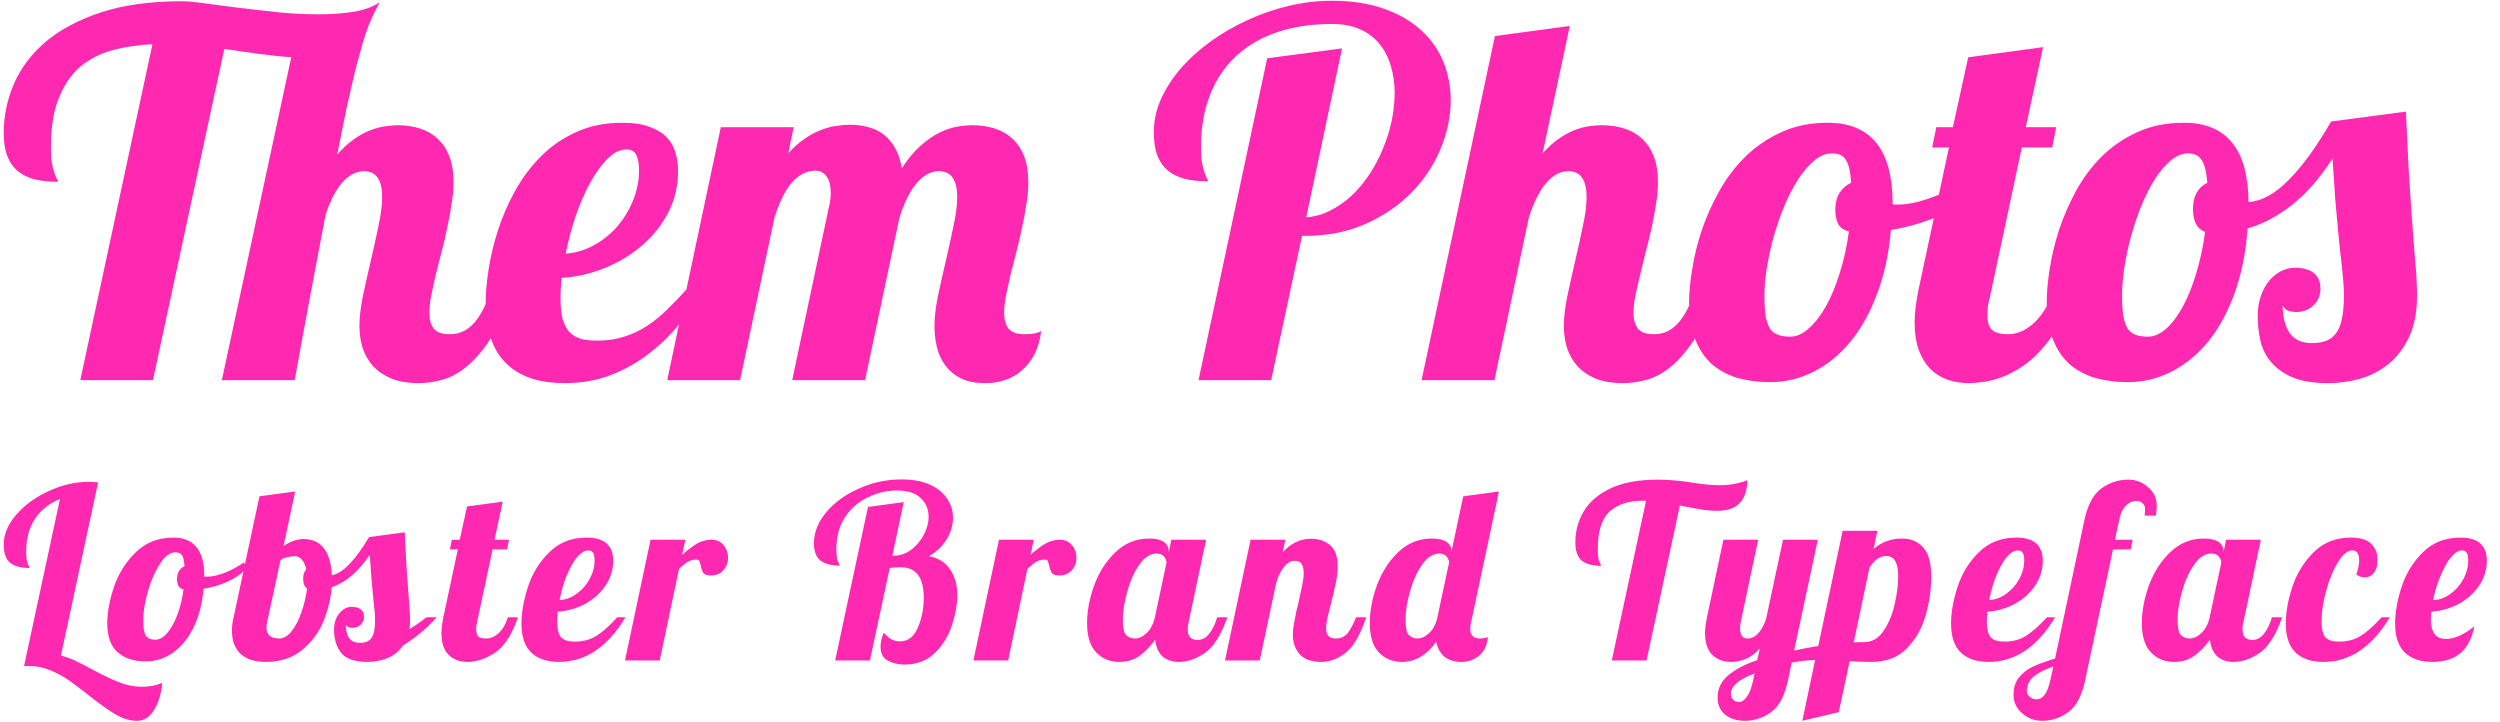 <svg width="187" height="54" viewBox="0 0 187 54" fill="none" xmlns="http://www.w3.org/2000/svg">
<path d="M10.264 53.916C9.722 53.916 9.187 53.76 8.657 53.447C8.139 53.146 7.477 52.676 6.671 52.038C6.069 51.557 5.551 51.166 5.118 50.865C4.697 50.576 4.233 50.329 3.728 50.125C3.234 49.92 2.729 49.818 2.211 49.818C2.03 49.818 1.892 49.824 1.796 49.836L4.486 37.323C3.68 37.648 3.054 38.147 2.608 38.822C2.175 39.484 1.958 40.296 1.958 41.259C1.958 41.705 2 42.017 2.085 42.198C2.169 42.367 2.211 42.463 2.211 42.487C1.561 42.487 1.074 42.355 0.749 42.09C0.436 41.813 0.279 41.361 0.279 40.736C0.279 39.965 0.592 39.219 1.218 38.496C1.856 37.762 2.668 37.172 3.656 36.727C4.643 36.27 5.63 36.041 6.617 36.041C6.785 36.041 7.026 36.053 7.339 36.077L4.558 49.041C4.895 49.126 5.238 49.246 5.588 49.402C5.949 49.571 6.382 49.794 6.888 50.07C7.67 50.492 8.338 50.811 8.892 51.027C9.445 51.256 10.023 51.37 10.625 51.37C11.167 51.37 11.672 51.274 12.142 51.082C12.046 51.96 11.829 52.653 11.492 53.158C11.167 53.664 10.758 53.916 10.264 53.916ZM10.912 49.475C10.021 49.475 9.317 49.246 8.8 48.788C8.282 48.331 8.023 47.609 8.023 46.622C8.023 45.803 8.192 44.894 8.529 43.895C8.866 42.896 9.408 42.035 10.154 41.313C10.9 40.579 11.839 40.212 12.971 40.212C14.511 40.212 15.282 41.175 15.282 43.101V43.119C15.318 43.131 15.384 43.137 15.48 43.137C15.878 43.137 16.335 43.035 16.853 42.83C17.37 42.613 17.84 42.355 18.261 42.054L18.424 42.541C18.075 42.914 17.617 43.233 17.051 43.498C16.498 43.751 15.89 43.931 15.228 44.04C15.131 45.135 14.885 46.092 14.487 46.911C14.09 47.729 13.579 48.361 12.953 48.806C12.327 49.252 11.646 49.475 10.912 49.475ZM11.634 47.849C11.923 47.849 12.212 47.687 12.501 47.362C12.79 47.025 13.043 46.574 13.259 46.008C13.476 45.43 13.633 44.792 13.729 44.094C13.404 44.022 13.242 43.769 13.242 43.336C13.242 42.842 13.428 42.517 13.801 42.361C13.777 41.963 13.717 41.692 13.621 41.548C13.524 41.392 13.356 41.313 13.115 41.313C12.718 41.313 12.333 41.602 11.96 42.18C11.586 42.758 11.285 43.45 11.057 44.256C10.828 45.063 10.714 45.773 10.714 46.387C10.714 46.965 10.78 47.356 10.912 47.561C11.045 47.753 11.285 47.849 11.634 47.849ZM19.876 49.511C19.058 49.511 18.432 49.312 17.999 48.915C17.565 48.506 17.349 47.934 17.349 47.2C17.349 46.838 17.391 46.495 17.475 46.17L19.407 37.124L22.079 36.763L21.213 40.826C21.55 40.621 21.826 40.489 22.043 40.428C22.26 40.356 22.477 40.32 22.693 40.32C24.017 40.32 24.727 41.223 24.824 43.029C25.642 42.872 26.569 41.921 27.604 40.176L30.277 39.815C30.337 41.355 30.439 43.023 30.584 44.816C30.644 45.538 30.674 46.062 30.674 46.387C30.674 46.628 30.656 46.85 30.62 47.055C30.981 46.85 31.408 46.556 31.902 46.17H32.66C31.998 46.941 31.162 47.645 30.15 48.283C29.849 48.716 29.464 49.029 28.995 49.222C28.537 49.414 28.038 49.511 27.496 49.511C26.533 49.511 25.871 49.282 25.51 48.825C25.161 48.367 24.986 47.795 24.986 47.109C24.986 46.604 25.119 46.194 25.384 45.881C25.648 45.556 25.949 45.394 26.286 45.394C26.912 45.394 27.225 45.647 27.225 46.152C27.225 46.369 27.141 46.562 26.973 46.73C26.804 46.887 26.599 46.965 26.359 46.965C26.106 46.965 25.943 46.887 25.871 46.73C25.871 47.163 25.955 47.501 26.124 47.741C26.304 47.97 26.569 48.084 26.918 48.084C27.328 48.084 27.616 47.964 27.785 47.723C27.966 47.47 28.056 47.031 28.056 46.405C28.056 46.044 28.02 45.587 27.948 45.033C27.827 43.877 27.731 42.698 27.659 41.494C26.828 42.746 25.877 43.558 24.806 43.931C24.746 44.774 24.541 45.623 24.192 46.477C23.843 47.32 23.307 48.036 22.585 48.626C21.875 49.216 20.972 49.511 19.876 49.511ZM20.888 47.759C21.213 47.759 21.52 47.579 21.808 47.218C22.109 46.844 22.356 46.369 22.549 45.791C22.753 45.213 22.892 44.623 22.964 44.022C22.771 43.877 22.675 43.636 22.675 43.299C22.675 42.998 22.753 42.752 22.91 42.559C22.838 42.27 22.729 42.041 22.585 41.873C22.44 41.692 22.26 41.602 22.043 41.602C21.863 41.602 21.658 41.632 21.429 41.692C21.213 41.741 21.062 41.819 20.978 41.927L19.985 46.513C19.949 46.658 19.931 46.796 19.931 46.929C19.931 47.482 20.25 47.759 20.888 47.759ZM34.95 49.511C34.372 49.511 33.903 49.33 33.541 48.969C33.193 48.608 33.018 48.066 33.018 47.344C33.018 47.043 33.066 46.652 33.162 46.17L34.246 41.097H33.65L33.794 40.374H34.39L34.932 37.883L37.604 37.522L36.99 40.374H38.074L37.929 41.097H36.846L35.69 46.513C35.642 46.694 35.618 46.887 35.618 47.091C35.618 47.332 35.672 47.507 35.781 47.615C35.901 47.711 36.093 47.759 36.358 47.759C36.707 47.759 37.032 47.615 37.333 47.326C37.634 47.025 37.851 46.64 37.983 46.17H38.742C38.296 47.47 37.724 48.355 37.026 48.825C36.328 49.282 35.636 49.511 34.95 49.511ZM41.822 49.511C40.931 49.511 40.239 49.282 39.746 48.825C39.252 48.355 39.005 47.627 39.005 46.64C39.005 45.809 39.168 44.894 39.493 43.895C39.818 42.896 40.347 42.035 41.082 41.313C41.816 40.579 42.749 40.212 43.88 40.212C45.205 40.212 45.867 40.79 45.867 41.945C45.867 42.619 45.674 43.239 45.289 43.805C44.904 44.371 44.392 44.828 43.754 45.177C43.116 45.514 42.436 45.707 41.714 45.755C41.69 46.116 41.678 46.357 41.678 46.477C41.678 47.067 41.78 47.47 41.984 47.687C42.189 47.892 42.52 47.994 42.978 47.994C43.628 47.994 44.181 47.843 44.639 47.543C45.108 47.242 45.62 46.784 46.173 46.17H46.787C45.451 48.397 43.796 49.511 41.822 49.511ZM41.858 44.888C42.303 44.864 42.725 44.708 43.122 44.419C43.531 44.13 43.856 43.763 44.097 43.318C44.35 42.872 44.476 42.403 44.476 41.909C44.476 41.416 44.326 41.169 44.025 41.169C43.592 41.169 43.164 41.548 42.743 42.306C42.334 43.065 42.039 43.925 41.858 44.888ZM48.662 40.374H51.262L51.027 41.494C51.436 41.133 51.803 40.856 52.128 40.663C52.465 40.471 52.827 40.374 53.212 40.374C53.597 40.374 53.898 40.507 54.115 40.772C54.343 41.036 54.458 41.355 54.458 41.729C54.458 42.078 54.343 42.385 54.115 42.649C53.886 42.914 53.567 43.047 53.158 43.047C52.893 43.047 52.712 42.986 52.616 42.866C52.532 42.734 52.465 42.547 52.417 42.306C52.381 42.15 52.345 42.035 52.309 41.963C52.273 41.891 52.207 41.855 52.11 41.855C51.858 41.855 51.641 41.909 51.46 42.017C51.292 42.114 51.069 42.288 50.792 42.541L49.348 49.402H46.748L48.662 40.374ZM67.652 49.709C67.171 49.709 66.75 49.607 66.388 49.402C66.039 49.21 65.865 48.867 65.865 48.373C65.865 48.06 65.943 47.711 66.1 47.326C66.316 47.567 66.515 47.735 66.695 47.831C66.888 47.928 67.093 47.976 67.309 47.976C67.911 47.976 68.356 47.639 68.645 46.965C68.946 46.291 69.097 45.544 69.097 44.726C69.097 43.197 68.525 42.433 67.382 42.433C67.056 42.433 66.78 42.451 66.551 42.487L65.07 49.402H62.47L64.926 37.919L67.598 37.558L66.75 41.566H66.858C67.315 41.566 67.743 41.422 68.14 41.133C68.537 40.832 68.856 40.459 69.097 40.013C69.338 39.556 69.458 39.098 69.458 38.641C69.458 38.087 69.259 37.624 68.862 37.251C68.477 36.877 67.881 36.691 67.075 36.691C66.34 36.691 65.624 36.859 64.926 37.197C64.228 37.522 63.656 38.015 63.211 38.677C62.777 39.339 62.561 40.14 62.561 41.078C62.561 41.524 62.603 41.837 62.687 42.017C62.771 42.186 62.813 42.282 62.813 42.306C62.175 42.306 61.694 42.18 61.369 41.927C61.044 41.662 60.881 41.235 60.881 40.645C60.881 39.827 61.188 39.05 61.802 38.316C62.416 37.582 63.229 36.992 64.24 36.547C65.251 36.089 66.316 35.86 67.436 35.86C68.278 35.86 68.989 35.993 69.566 36.258C70.144 36.522 70.571 36.871 70.848 37.305C71.137 37.738 71.282 38.214 71.282 38.731C71.282 39.285 71.125 39.821 70.812 40.338C70.499 40.856 70.054 41.277 69.476 41.602C70.198 41.735 70.734 42.072 71.083 42.613C71.432 43.143 71.607 43.775 71.607 44.509C71.607 45.195 71.474 45.942 71.209 46.748C70.957 47.555 70.529 48.253 69.927 48.843C69.338 49.42 68.579 49.709 67.652 49.709ZM74.724 40.374H77.324L77.089 41.494C77.498 41.133 77.865 40.856 78.19 40.663C78.528 40.471 78.889 40.374 79.274 40.374C79.659 40.374 79.96 40.507 80.177 40.772C80.405 41.036 80.52 41.355 80.52 41.729C80.52 42.078 80.405 42.385 80.177 42.649C79.948 42.914 79.629 43.047 79.22 43.047C78.955 43.047 78.774 42.986 78.678 42.866C78.594 42.734 78.528 42.547 78.479 42.306C78.443 42.15 78.407 42.035 78.371 41.963C78.335 41.891 78.269 41.855 78.172 41.855C77.92 41.855 77.703 41.909 77.522 42.017C77.354 42.114 77.131 42.288 76.854 42.541L75.41 49.402H72.81L74.724 40.374ZM83.715 49.511C83.029 49.511 82.457 49.276 82 48.806C81.542 48.337 81.314 47.603 81.314 46.604C81.314 45.713 81.488 44.78 81.837 43.805C82.198 42.818 82.728 41.987 83.426 41.313C84.136 40.627 84.979 40.284 85.954 40.284C86.448 40.284 86.815 40.368 87.055 40.537C87.296 40.705 87.416 40.928 87.416 41.205V41.331L87.615 40.374H90.215L88.915 46.513C88.867 46.694 88.843 46.887 88.843 47.091C88.843 47.609 89.09 47.868 89.583 47.868C89.92 47.868 90.209 47.711 90.45 47.398C90.703 47.085 90.901 46.676 91.046 46.17H91.804C91.359 47.47 90.805 48.355 90.143 48.825C89.493 49.282 88.837 49.511 88.175 49.511C87.669 49.511 87.26 49.372 86.947 49.095C86.646 48.806 86.466 48.391 86.405 47.849C86.056 48.343 85.665 48.746 85.232 49.059C84.81 49.36 84.305 49.511 83.715 49.511ZM84.889 47.759C85.19 47.759 85.484 47.621 85.773 47.344C86.074 47.055 86.279 46.664 86.387 46.17L87.254 42.09C87.254 41.933 87.194 41.783 87.073 41.638C86.953 41.482 86.766 41.404 86.514 41.404C86.032 41.404 85.599 41.686 85.214 42.252C84.828 42.806 84.528 43.48 84.311 44.275C84.094 45.057 83.986 45.749 83.986 46.351C83.986 46.953 84.07 47.338 84.239 47.507C84.419 47.675 84.636 47.759 84.889 47.759ZM98.835 49.511C98.1 49.511 97.558 49.318 97.209 48.933C96.872 48.536 96.704 48.048 96.704 47.47C96.704 47.218 96.734 46.935 96.794 46.622C96.854 46.297 96.915 45.984 96.975 45.683C97.047 45.382 97.095 45.189 97.119 45.105C97.216 44.684 97.306 44.268 97.39 43.859C97.474 43.45 97.516 43.119 97.516 42.866C97.516 42.252 97.3 41.945 96.866 41.945C96.553 41.945 96.277 42.102 96.036 42.415C95.795 42.716 95.603 43.113 95.458 43.606L94.23 49.402H91.63L93.544 40.374H96.144L95.945 41.313C96.547 40.639 97.252 40.302 98.058 40.302C98.672 40.302 99.159 40.471 99.521 40.808C99.882 41.145 100.062 41.656 100.062 42.343C100.062 42.691 100.02 43.083 99.936 43.516C99.852 43.937 99.731 44.455 99.575 45.069C99.478 45.442 99.388 45.809 99.304 46.17C99.232 46.519 99.196 46.796 99.196 47.001C99.196 47.242 99.25 47.428 99.358 47.561C99.466 47.693 99.653 47.759 99.918 47.759C100.279 47.759 100.568 47.633 100.785 47.38C101.001 47.115 101.218 46.712 101.435 46.17H102.193C101.748 47.494 101.23 48.385 100.64 48.843C100.062 49.288 99.46 49.511 98.835 49.511ZM104.863 49.511C104.177 49.511 103.605 49.276 103.148 48.806C102.69 48.337 102.462 47.603 102.462 46.604C102.462 45.713 102.636 44.78 102.985 43.805C103.346 42.818 103.876 41.987 104.574 41.313C105.284 40.627 106.127 40.284 107.102 40.284C107.596 40.284 107.963 40.368 108.203 40.537C108.444 40.705 108.565 40.928 108.565 41.205V41.277L109.449 37.124L112.122 36.763L110.045 46.513C109.997 46.694 109.973 46.868 109.973 47.037C109.973 47.519 110.22 47.759 110.713 47.759C110.93 47.759 111.123 47.723 111.291 47.651C111.243 48.253 111.026 48.716 110.641 49.041C110.268 49.354 109.822 49.511 109.305 49.511C108.823 49.511 108.414 49.39 108.077 49.15C107.752 48.897 107.535 48.518 107.427 48.012C106.705 49.011 105.85 49.511 104.863 49.511ZM106.037 47.759C106.302 47.759 106.566 47.645 106.831 47.416C107.108 47.188 107.313 46.868 107.445 46.459L107.517 46.17L108.402 42.035C108.294 41.614 108.047 41.404 107.662 41.404C107.18 41.404 106.747 41.686 106.362 42.252C105.977 42.806 105.676 43.48 105.459 44.275C105.242 45.057 105.134 45.749 105.134 46.351C105.134 46.953 105.218 47.338 105.387 47.507C105.567 47.675 105.784 47.759 106.037 47.759ZM123.126 37.449H122.909C121.838 37.449 121.002 37.72 120.4 38.262C119.81 38.791 119.515 39.736 119.515 41.097C119.515 41.542 119.557 41.855 119.641 42.035C119.726 42.204 119.768 42.3 119.768 42.324C119.118 42.324 118.63 42.192 118.305 41.927C117.992 41.65 117.836 41.199 117.836 40.573C117.836 39.718 118.046 38.942 118.468 38.244C118.889 37.533 119.557 36.962 120.472 36.528C121.399 36.095 122.572 35.878 123.993 35.878C124.787 35.878 125.642 35.951 126.557 36.095C127.327 36.227 128.013 36.294 128.615 36.294C129.386 36.294 130.084 36.167 130.71 35.914C130.686 36.697 130.487 37.275 130.114 37.648C129.741 38.021 129.187 38.208 128.453 38.208C128.067 38.208 127.682 38.178 127.297 38.117C126.912 38.057 126.364 37.955 125.654 37.81L123.162 49.402H120.562L123.126 37.449ZM130.499 53.916C129.921 53.916 129.44 53.766 129.055 53.465C128.669 53.164 128.477 52.731 128.477 52.165C128.477 51.491 128.76 50.925 129.325 50.468C129.903 50.01 130.607 49.649 131.438 49.384L131.637 48.5C131.287 48.885 130.932 49.15 130.571 49.294C130.21 49.438 129.843 49.511 129.47 49.511C128.892 49.511 128.423 49.33 128.061 48.969C127.712 48.608 127.538 48.066 127.538 47.344C127.538 47.043 127.586 46.652 127.682 46.17L128.91 40.374H131.51L130.21 46.513C130.174 46.658 130.156 46.808 130.156 46.965C130.156 47.494 130.337 47.759 130.698 47.759C131.011 47.759 131.287 47.627 131.528 47.362C131.769 47.085 131.962 46.724 132.106 46.279L133.37 40.374H135.97L134.201 48.662C134.802 48.53 135.404 48.415 136.006 48.319L137.83 39.706H140.43L140.141 41.06C140.743 40.543 141.447 40.284 142.253 40.284C142.928 40.284 143.463 40.507 143.86 40.952C144.258 41.398 144.456 42.126 144.456 43.137C144.456 44.088 144.318 45.051 144.041 46.026C143.764 46.989 143.295 47.813 142.633 48.5C141.971 49.174 141.098 49.511 140.015 49.511C139.413 49.511 138.859 49.493 138.353 49.456L137.541 53.266L134.814 53.916L135.771 49.366C135.169 49.39 134.586 49.456 134.02 49.565L133.749 50.847C133.508 52.014 133.093 52.815 132.503 53.248C131.913 53.694 131.245 53.916 130.499 53.916ZM138.66 48.048C138.841 48.036 139.106 48.03 139.455 48.03C140.033 48.03 140.508 47.753 140.881 47.2C141.266 46.646 141.543 45.99 141.712 45.231C141.892 44.461 141.983 43.745 141.983 43.083C141.983 42.084 141.682 41.584 141.08 41.584C140.863 41.584 140.64 41.662 140.412 41.819C140.195 41.975 140.002 42.192 139.834 42.469L138.66 48.048ZM130.084 52.508C130.288 52.508 130.487 52.37 130.68 52.093C130.872 51.816 131.023 51.419 131.131 50.901L131.239 50.377C130.06 50.811 129.47 51.322 129.47 51.912C129.47 52.069 129.524 52.207 129.632 52.327C129.741 52.448 129.891 52.508 130.084 52.508ZM148.757 49.511C147.866 49.511 147.174 49.282 146.68 48.825C146.187 48.355 145.94 47.627 145.94 46.64C145.94 45.809 146.102 44.894 146.427 43.895C146.752 42.896 147.282 42.035 148.016 41.313C148.751 40.579 149.684 40.212 150.815 40.212C152.139 40.212 152.801 40.79 152.801 41.945C152.801 42.619 152.609 43.239 152.223 43.805C151.838 44.371 151.327 44.828 150.689 45.177C150.051 45.514 149.371 45.707 148.648 45.755C148.624 46.116 148.612 46.357 148.612 46.477C148.612 47.067 148.715 47.47 148.919 47.687C149.124 47.892 149.455 47.994 149.912 47.994C150.562 47.994 151.116 47.843 151.573 47.543C152.043 47.242 152.554 46.784 153.108 46.17H153.722C152.386 48.397 150.731 49.511 148.757 49.511ZM148.793 44.888C149.238 44.864 149.659 44.708 150.057 44.419C150.466 44.13 150.791 43.763 151.032 43.318C151.285 42.872 151.411 42.403 151.411 41.909C151.411 41.416 151.26 41.169 150.959 41.169C150.526 41.169 150.099 41.548 149.678 42.306C149.268 43.065 148.973 43.925 148.793 44.888ZM152.744 53.916C152.178 53.916 151.685 53.73 151.263 53.357C150.83 52.995 150.613 52.532 150.613 51.966C150.613 51.449 150.746 51.021 151.011 50.684C151.275 50.347 151.619 50.077 152.04 49.872C152.461 49.679 153.021 49.475 153.719 49.258L155.904 38.948C156.145 37.792 156.566 36.992 157.168 36.547C157.782 36.101 158.456 35.878 159.19 35.878C159.756 35.878 160.249 36.065 160.671 36.438C161.104 36.799 161.321 37.263 161.321 37.828C161.321 38.105 161.303 38.352 161.266 38.569H160.418C160.442 38.304 160.454 38.141 160.454 38.081C160.454 37.889 160.388 37.738 160.255 37.63C160.123 37.522 159.96 37.467 159.768 37.467C159.515 37.467 159.268 37.582 159.028 37.81C158.787 38.027 158.612 38.406 158.504 38.948L158.197 40.374H159.515L159.389 41.097H158.052L155.976 50.847C155.735 52.014 155.32 52.815 154.73 53.248C154.14 53.694 153.478 53.916 152.744 53.916ZM152.329 52.309C152.81 52.309 153.153 51.84 153.358 50.901L153.593 49.854C152.955 50.07 152.467 50.317 152.13 50.594C151.781 50.883 151.606 51.256 151.606 51.714C151.606 51.858 151.679 51.99 151.823 52.111C151.968 52.243 152.136 52.309 152.329 52.309ZM162.612 49.511C161.926 49.511 161.354 49.276 160.896 48.806C160.439 48.337 160.21 47.603 160.21 46.604C160.21 45.713 160.385 44.78 160.734 43.805C161.095 42.818 161.625 41.987 162.323 41.313C163.033 40.627 163.876 40.284 164.851 40.284C165.344 40.284 165.711 40.368 165.952 40.537C166.193 40.705 166.313 40.928 166.313 41.205V41.331L166.512 40.374H169.112L167.812 46.513C167.764 46.694 167.74 46.887 167.74 47.091C167.74 47.609 167.986 47.868 168.48 47.868C168.817 47.868 169.106 47.711 169.347 47.398C169.599 47.085 169.798 46.676 169.942 46.17H170.701C170.255 47.47 169.702 48.355 169.04 48.825C168.39 49.282 167.734 49.511 167.071 49.511C166.566 49.511 166.157 49.372 165.844 49.095C165.543 48.806 165.362 48.391 165.302 47.849C164.953 48.343 164.562 48.746 164.128 49.059C163.707 49.36 163.201 49.511 162.612 49.511ZM163.785 47.759C164.086 47.759 164.381 47.621 164.67 47.344C164.971 47.055 165.176 46.664 165.284 46.17L166.151 42.09C166.151 41.933 166.09 41.783 165.97 41.638C165.85 41.482 165.663 41.404 165.41 41.404C164.929 41.404 164.495 41.686 164.11 42.252C163.725 42.806 163.424 43.48 163.207 44.275C162.991 45.057 162.882 45.749 162.882 46.351C162.882 46.953 162.967 47.338 163.135 47.507C163.316 47.675 163.532 47.759 163.785 47.759ZM173.794 49.511C172.904 49.511 172.211 49.282 171.718 48.825C171.224 48.355 170.978 47.627 170.978 46.64C170.978 45.809 171.14 44.894 171.465 43.895C171.802 42.896 172.332 42.035 173.054 41.313C173.788 40.579 174.715 40.212 175.835 40.212C176.557 40.212 177.068 40.368 177.369 40.681C177.682 40.994 177.839 41.392 177.839 41.873C177.839 42.294 177.749 42.619 177.568 42.848C177.387 43.077 177.159 43.191 176.882 43.191C176.677 43.191 176.467 43.119 176.25 42.974C176.394 42.577 176.467 42.222 176.467 41.909C176.467 41.68 176.424 41.5 176.34 41.367C176.256 41.235 176.13 41.169 175.961 41.169C175.6 41.169 175.239 41.464 174.878 42.054C174.517 42.643 174.222 43.36 173.993 44.202C173.764 45.045 173.65 45.803 173.65 46.477C173.65 47.067 173.752 47.47 173.957 47.687C174.161 47.892 174.493 47.994 174.95 47.994C175.6 47.994 176.154 47.843 176.611 47.543C177.081 47.242 177.592 46.784 178.146 46.17H178.76C177.424 48.397 175.768 49.511 173.794 49.511ZM181.953 49.511C181.074 49.511 180.388 49.282 179.894 48.825C179.401 48.355 179.154 47.627 179.154 46.64C179.154 45.809 179.316 44.894 179.641 43.895C179.966 42.896 180.496 42.035 181.23 41.313C181.965 40.579 182.898 40.212 184.029 40.212C185.353 40.212 186.015 40.79 186.015 41.945C186.015 42.619 185.823 43.239 185.437 43.805C185.052 44.371 184.541 44.828 183.903 45.177C183.265 45.514 182.585 45.707 181.862 45.755C181.838 46.02 181.826 46.2 181.826 46.297C181.826 47.296 182.199 47.795 182.946 47.795C183.283 47.795 183.644 47.705 184.029 47.525C184.414 47.344 184.763 47.115 185.076 46.838C184.751 48.62 183.71 49.511 181.953 49.511ZM181.989 44.888C182.446 44.876 182.873 44.726 183.271 44.437C183.68 44.148 184.005 43.781 184.246 43.336C184.499 42.878 184.625 42.403 184.625 41.909C184.625 41.416 184.474 41.169 184.174 41.169C183.752 41.169 183.331 41.554 182.91 42.324C182.5 43.083 182.193 43.937 181.989 44.888Z" fill="#FF28B1"/>
<path d="M38.396 21.654C37.866 23.206 37.293 24.444 36.678 25.369C36.062 26.292 35.44 27 34.811 27.493C34.196 27.974 33.586 28.288 32.983 28.435C32.391 28.583 31.849 28.657 31.357 28.657C30.519 28.657 29.816 28.54 29.25 28.306C28.684 28.06 28.221 27.739 27.864 27.345C27.519 26.939 27.267 26.483 27.107 25.978C26.959 25.461 26.885 24.931 26.885 24.389C26.885 23.748 26.971 23.004 27.143 22.153C27.328 21.291 27.525 20.41 27.735 19.511C27.945 18.612 28.136 17.744 28.308 16.906C28.493 16.068 28.585 15.348 28.585 14.745C28.585 13.451 28.129 12.805 27.218 12.805C26.885 12.805 26.577 12.89 26.294 13.063C26.011 13.236 25.746 13.47 25.499 13.765C25.265 14.061 25.05 14.406 24.853 14.8C24.668 15.194 24.502 15.613 24.354 16.056C24.033 17.744 23.682 19.597 23.3 21.618C22.919 23.638 22.5 25.91 22.044 28.435H16.594L21.785 4.287C21.01 4.225 20.203 4.139 19.365 4.028C18.528 3.917 17.665 3.794 16.778 3.659L11.439 28.435H6.006L11.402 3.308C10.343 3.357 9.351 3.504 8.427 3.751C7.503 3.997 6.696 4.41 6.006 4.989C5.329 5.568 4.793 6.35 4.399 7.336C4.005 8.308 3.808 9.54 3.808 11.031C3.808 11.511 3.832 11.905 3.882 12.213C3.944 12.509 4.005 12.749 4.067 12.934C4.128 13.106 4.184 13.242 4.233 13.34C4.295 13.439 4.326 13.525 4.326 13.599C3.673 13.599 3.093 13.537 2.588 13.414C2.084 13.279 1.658 13.069 1.314 12.786C0.981 12.502 0.722 12.127 0.537 11.659C0.365 11.191 0.279 10.618 0.279 9.941C0.279 8.684 0.532 7.464 1.036 6.282C1.554 5.088 2.348 4.034 3.42 3.123C4.504 2.211 5.883 1.478 7.559 0.924C9.246 0.37 11.26 0.093 13.6 0.093C14.02 0.093 14.611 0.148 15.374 0.259C16.138 0.358 16.982 0.468 17.906 0.591C18.842 0.702 19.821 0.813 20.843 0.924C21.865 1.023 22.857 1.072 23.818 1.072C24.742 1.072 25.604 1.01 26.404 0.887C27.206 0.764 27.871 0.524 28.4 0.167C28.253 0.45 28.111 0.727 27.975 0.998C27.84 1.269 27.698 1.589 27.55 1.959C27.415 2.316 27.273 2.747 27.125 3.252C26.977 3.757 26.805 4.385 26.608 5.137C26.423 5.888 26.214 6.788 25.98 7.834C25.758 8.881 25.506 10.125 25.222 11.567C25.629 11.098 26.035 10.723 26.442 10.44C26.848 10.144 27.242 9.922 27.624 9.775C28.018 9.614 28.388 9.51 28.733 9.46C29.09 9.398 29.423 9.368 29.731 9.368C30.334 9.368 30.888 9.448 31.393 9.608C31.911 9.768 32.354 10.021 32.724 10.366C33.105 10.71 33.401 11.154 33.61 11.696C33.82 12.238 33.924 12.884 33.924 13.636C33.924 14.141 33.875 14.689 33.777 15.28C33.69 15.859 33.58 16.457 33.444 17.072C33.321 17.676 33.179 18.279 33.019 18.883C32.859 19.487 32.711 20.066 32.576 20.62C32.453 21.174 32.342 21.692 32.243 22.172C32.157 22.64 32.114 23.053 32.114 23.41C32.114 23.878 32.219 24.26 32.428 24.556C32.637 24.851 33.038 24.999 33.629 24.999C34.035 24.999 34.393 24.919 34.701 24.758C35.009 24.599 35.285 24.37 35.532 24.075C35.779 23.779 36 23.428 36.197 23.022C36.406 22.603 36.61 22.147 36.807 21.654H38.396ZM52.641 21.654C52.112 22.541 51.501 23.404 50.812 24.241C50.135 25.079 49.365 25.824 48.503 26.477C47.652 27.13 46.704 27.66 45.657 28.066C44.622 28.46 43.483 28.657 42.239 28.657C41.34 28.657 40.527 28.547 39.8 28.325C39.074 28.091 38.452 27.733 37.934 27.253C37.417 26.773 37.023 26.157 36.751 25.405C36.468 24.641 36.327 23.724 36.327 22.652C36.327 21.926 36.401 21.088 36.548 20.14C36.696 19.191 36.93 18.218 37.25 17.22C37.571 16.223 37.996 15.243 38.525 14.283C39.055 13.322 39.696 12.466 40.446 11.714C41.198 10.95 42.079 10.341 43.089 9.885C44.099 9.417 45.251 9.183 46.544 9.183C47.394 9.183 48.084 9.288 48.613 9.497C49.155 9.694 49.58 9.959 49.888 10.292C50.208 10.624 50.424 11.012 50.535 11.455C50.658 11.887 50.72 12.336 50.72 12.805C50.72 13.901 50.479 14.923 49.999 15.871C49.518 16.807 48.872 17.627 48.059 18.329C47.258 19.031 46.335 19.597 45.288 20.028C44.24 20.46 43.15 20.712 42.017 20.786C41.992 21.07 41.968 21.34 41.943 21.599C41.931 21.845 41.925 22.079 41.925 22.301C41.925 22.942 41.98 23.471 42.091 23.89C42.214 24.297 42.387 24.617 42.608 24.851C42.843 25.085 43.126 25.251 43.458 25.35C43.803 25.436 44.204 25.479 44.66 25.479C45.41 25.479 46.088 25.38 46.692 25.183C47.308 24.987 47.88 24.715 48.41 24.37C48.94 24.026 49.439 23.619 49.906 23.151C50.387 22.683 50.868 22.184 51.348 21.654H52.641ZM42.313 18.975C43.027 18.926 43.717 18.723 44.382 18.366C45.047 18.009 45.632 17.546 46.138 16.98C46.643 16.401 47.043 15.748 47.339 15.022C47.647 14.283 47.8 13.519 47.8 12.731C47.8 12.262 47.732 11.887 47.597 11.603C47.462 11.32 47.215 11.179 46.858 11.179C46.378 11.179 45.904 11.412 45.435 11.88C44.979 12.336 44.548 12.934 44.142 13.672C43.736 14.412 43.372 15.249 43.052 16.185C42.744 17.109 42.497 18.04 42.313 18.975ZM59.256 28.435L62.027 15.372C62.101 15.077 62.138 14.763 62.138 14.431C62.138 14.209 62.12 13.999 62.082 13.802C62.046 13.605 61.978 13.432 61.879 13.285C61.793 13.124 61.676 13.002 61.528 12.915C61.393 12.816 61.214 12.767 60.992 12.767C60.623 12.767 60.278 12.86 59.957 13.045C59.65 13.229 59.366 13.482 59.108 13.802C58.861 14.123 58.639 14.498 58.443 14.929C58.246 15.361 58.073 15.816 57.925 16.297L55.357 28.435H49.906L53.916 9.516H59.366L58.96 11.474C59.366 11.018 59.773 10.655 60.18 10.384C60.586 10.101 60.986 9.885 61.38 9.737C61.774 9.577 62.156 9.472 62.526 9.423C62.895 9.362 63.246 9.331 63.579 9.331C64.072 9.331 64.534 9.393 64.965 9.516C65.396 9.627 65.778 9.811 66.111 10.07C66.443 10.329 66.726 10.667 66.96 11.086C67.194 11.493 67.36 11.992 67.459 12.583C67.915 11.88 68.383 11.32 68.863 10.901C69.344 10.47 69.812 10.144 70.267 9.922C70.723 9.701 71.16 9.553 71.579 9.479C71.998 9.405 72.38 9.368 72.725 9.368C73.328 9.368 73.883 9.448 74.388 9.608C74.905 9.768 75.349 10.021 75.718 10.366C76.1 10.71 76.396 11.154 76.605 11.696C76.814 12.238 76.919 12.884 76.919 13.636C76.919 14.141 76.87 14.689 76.771 15.28C76.685 15.859 76.574 16.457 76.439 17.072C76.315 17.676 76.174 18.279 76.014 18.883C75.854 19.487 75.706 20.066 75.57 20.62C75.447 21.174 75.336 21.692 75.237 22.172C75.151 22.64 75.109 23.053 75.109 23.41C75.109 23.878 75.213 24.26 75.423 24.556C75.644 24.851 76.044 24.999 76.623 24.999C77.227 24.999 77.646 24.919 77.88 24.758C77.793 25.448 77.621 26.04 77.362 26.532C77.103 27.013 76.784 27.413 76.402 27.733C76.032 28.053 75.614 28.288 75.145 28.435C74.689 28.583 74.209 28.657 73.704 28.657C72.977 28.657 72.368 28.54 71.875 28.306C71.394 28.06 71.007 27.739 70.711 27.345C70.415 26.939 70.206 26.483 70.083 25.978C69.96 25.461 69.898 24.931 69.898 24.389C69.898 23.748 69.984 23.004 70.156 22.153C70.341 21.291 70.538 20.41 70.748 19.511C70.957 18.612 71.148 17.744 71.32 16.906C71.506 16.068 71.598 15.348 71.598 14.745C71.598 13.451 71.142 12.805 70.231 12.805C69.886 12.805 69.565 12.897 69.269 13.081C68.974 13.266 68.703 13.519 68.457 13.839C68.211 14.147 67.989 14.516 67.791 14.948C67.594 15.367 67.422 15.816 67.275 16.297L64.706 28.435H59.256ZM89.649 28.435L94.786 4.36L100.384 3.621L97.705 16.259C98.346 16.21 98.949 16.038 99.516 15.742C100.095 15.446 100.63 15.071 101.123 14.615C101.616 14.147 102.059 13.611 102.454 13.007C102.847 12.404 103.18 11.77 103.451 11.105C103.734 10.427 103.95 9.737 104.098 9.035C104.246 8.321 104.32 7.625 104.32 6.947C104.32 6.245 104.227 5.586 104.042 4.971C103.87 4.342 103.593 3.794 103.211 3.326C102.841 2.846 102.355 2.47 101.751 2.199C101.16 1.928 100.452 1.793 99.626 1.793C98.087 1.793 96.707 2.002 95.488 2.421C94.281 2.839 93.258 3.443 92.421 4.232C91.583 5.02 90.943 5.986 90.499 7.132C90.056 8.266 89.834 9.553 89.834 10.994C89.834 11.474 89.858 11.868 89.908 12.176C89.969 12.472 90.031 12.712 90.093 12.897C90.154 13.069 90.21 13.205 90.259 13.303C90.321 13.402 90.352 13.488 90.352 13.562C89.699 13.562 89.119 13.501 88.614 13.377C88.109 13.242 87.684 13.032 87.34 12.749C87.007 12.466 86.748 12.09 86.563 11.622C86.391 11.154 86.305 10.575 86.305 9.885C86.305 9.047 86.484 8.222 86.841 7.41C87.21 6.597 87.709 5.827 88.337 5.1C88.978 4.373 89.723 3.702 90.573 3.086C91.435 2.47 92.353 1.941 93.326 1.497C94.312 1.041 95.334 0.69 96.393 0.443C97.465 0.185 98.53 0.056 99.59 0.056C101.142 0.056 102.478 0.265 103.599 0.684C104.72 1.09 105.643 1.638 106.37 2.328C107.109 3.018 107.651 3.812 107.996 4.712C108.341 5.599 108.514 6.529 108.514 7.502C108.514 8.709 108.261 9.916 107.756 11.123C107.263 12.331 106.543 13.42 105.594 14.393C104.658 15.354 103.513 16.136 102.158 16.74C100.815 17.344 99.294 17.645 97.594 17.645H97.391L95.081 28.435H89.649ZM128.468 21.654C127.939 23.206 127.366 24.444 126.75 25.369C126.146 26.292 125.53 27 124.902 27.493C124.286 27.974 123.676 28.288 123.073 28.435C122.481 28.583 121.933 28.657 121.428 28.657C120.591 28.657 119.889 28.54 119.322 28.306C118.755 28.06 118.3 27.739 117.955 27.345C117.61 26.939 117.358 26.483 117.197 25.978C117.05 25.461 116.976 24.931 116.976 24.389C116.976 23.748 117.062 23.004 117.235 22.153C117.419 21.291 117.616 20.41 117.826 19.511C118.035 18.612 118.226 17.744 118.398 16.906C118.583 16.068 118.676 15.348 118.676 14.745C118.676 13.451 118.22 12.805 117.308 12.805C116.963 12.805 116.643 12.897 116.348 13.081C116.052 13.266 115.781 13.519 115.534 13.839C115.288 14.147 115.067 14.516 114.87 14.948C114.672 15.367 114.5 15.816 114.352 16.297L111.784 28.435H106.333L111.821 2.698L117.419 1.941L115.386 11.474C115.793 11.018 116.194 10.655 116.588 10.384C116.994 10.101 117.388 9.885 117.77 9.737C118.152 9.589 118.509 9.491 118.842 9.442C119.187 9.393 119.507 9.368 119.802 9.368C120.406 9.368 120.967 9.448 121.484 9.608C122.001 9.768 122.445 10.021 122.814 10.366C123.196 10.71 123.492 11.154 123.701 11.696C123.91 12.238 124.015 12.884 124.015 13.636C124.015 14.141 123.966 14.689 123.867 15.28C123.781 15.859 123.67 16.457 123.535 17.072C123.4 17.676 123.252 18.279 123.092 18.883C122.944 19.487 122.802 20.066 122.666 20.62C122.531 21.174 122.414 21.692 122.315 22.172C122.229 22.64 122.186 23.053 122.186 23.41C122.186 23.878 122.291 24.26 122.5 24.556C122.722 24.851 123.122 24.999 123.701 24.999C124.107 24.999 124.465 24.919 124.773 24.758C125.081 24.599 125.358 24.37 125.604 24.075C125.85 23.779 126.072 23.428 126.27 23.022C126.479 22.603 126.682 22.147 126.879 21.654H128.468ZM148.146 14.061C147.406 14.837 146.452 15.496 145.282 16.038C144.111 16.58 142.83 16.968 141.438 17.202C141.291 18.951 140.952 20.527 140.422 21.932C139.905 23.336 139.246 24.531 138.445 25.516C137.644 26.501 136.727 27.259 135.692 27.788C134.657 28.318 133.561 28.583 132.404 28.583C131.529 28.583 130.716 28.479 129.965 28.269C129.226 28.047 128.585 27.703 128.043 27.235C127.513 26.754 127.101 26.138 126.805 25.387C126.497 24.623 126.343 23.699 126.343 22.615C126.343 21.876 126.423 21.039 126.583 20.102C126.731 19.154 126.971 18.181 127.304 17.183C127.649 16.185 128.086 15.213 128.616 14.264C129.158 13.303 129.81 12.447 130.574 11.696C131.35 10.945 132.243 10.341 133.253 9.885C134.264 9.417 135.415 9.183 136.709 9.183C139.948 9.183 141.568 11.197 141.568 15.225V15.262C141.629 15.287 141.685 15.299 141.734 15.299C141.796 15.299 141.876 15.299 141.974 15.299C142.418 15.299 142.892 15.237 143.397 15.114C143.914 14.979 144.432 14.806 144.949 14.597C145.467 14.387 145.972 14.147 146.464 13.876C146.957 13.593 147.406 13.309 147.813 13.026L148.146 14.061ZM138.297 17.313C137.903 17.214 137.633 17.023 137.485 16.74C137.349 16.444 137.281 16.105 137.281 15.724C137.281 15.194 137.386 14.763 137.595 14.431C137.817 14.085 138.107 13.833 138.464 13.672C138.439 13.266 138.396 12.928 138.334 12.657C138.273 12.373 138.187 12.145 138.076 11.973C137.965 11.788 137.823 11.659 137.651 11.585C137.491 11.511 137.281 11.474 137.022 11.474C136.567 11.474 136.13 11.653 135.711 12.01C135.292 12.355 134.892 12.816 134.51 13.396C134.14 13.975 133.795 14.64 133.475 15.391C133.167 16.13 132.903 16.894 132.68 17.682C132.459 18.471 132.287 19.253 132.164 20.028C132.04 20.792 131.979 21.488 131.979 22.117C131.979 22.745 132.009 23.256 132.071 23.65C132.145 24.044 132.256 24.358 132.404 24.592C132.564 24.814 132.767 24.968 133.013 25.054C133.26 25.14 133.561 25.183 133.918 25.183C134.374 25.183 134.83 24.98 135.286 24.574C135.754 24.167 136.185 23.613 136.579 22.911C136.973 22.209 137.318 21.378 137.614 20.417C137.922 19.456 138.149 18.421 138.297 17.313ZM155.203 21.654C154.846 22.677 154.446 23.564 154.002 24.315C153.571 25.066 153.116 25.701 152.635 26.218C152.167 26.735 151.681 27.154 151.176 27.474C150.683 27.795 150.202 28.041 149.734 28.214C149.267 28.386 148.817 28.503 148.386 28.565C147.967 28.626 147.591 28.657 147.259 28.657C146.692 28.657 146.162 28.571 145.669 28.399C145.177 28.226 144.746 27.955 144.376 27.586C144.019 27.216 143.735 26.748 143.526 26.181C143.317 25.614 143.212 24.931 143.212 24.131C143.212 23.786 143.237 23.41 143.286 23.004C143.335 22.584 143.409 22.135 143.508 21.654L145.781 11.031H144.524L144.838 9.516H146.076L147.221 4.287L152.82 3.529L151.527 9.516H153.799L153.503 11.031H151.231L148.811 22.375C148.749 22.584 148.706 22.794 148.681 23.004C148.669 23.2 148.663 23.397 148.663 23.595C148.663 24.124 148.786 24.494 149.032 24.703C149.278 24.9 149.667 24.999 150.197 24.999C150.565 24.999 150.923 24.919 151.268 24.758C151.625 24.586 151.951 24.352 152.247 24.057C152.543 23.761 152.807 23.41 153.042 23.004C153.276 22.584 153.467 22.135 153.615 21.654H155.203ZM179.962 8.351C180.035 9.99 180.103 11.412 180.165 12.62C180.239 13.815 180.307 14.855 180.368 15.742C180.43 16.617 180.485 17.362 180.534 17.978C180.584 18.593 180.627 19.142 180.664 19.622C180.713 20.09 180.744 20.521 180.756 20.915C180.781 21.297 180.793 21.698 180.793 22.117C180.793 23.361 180.59 24.401 180.183 25.239C179.789 26.064 179.272 26.735 178.631 27.253C177.991 27.758 177.277 28.121 176.488 28.343C175.7 28.552 174.918 28.657 174.142 28.657C173.008 28.657 172.097 28.503 171.407 28.195C170.73 27.887 170.2 27.493 169.818 27.013C169.436 26.532 169.184 25.996 169.061 25.405C168.937 24.802 168.876 24.21 168.876 23.631C168.876 23.078 168.956 22.578 169.116 22.135C169.276 21.679 169.485 21.297 169.744 20.989C170.003 20.682 170.292 20.448 170.613 20.287C170.945 20.115 171.278 20.028 171.61 20.028C172.916 20.028 173.569 20.558 173.569 21.618C173.569 22.086 173.396 22.492 173.052 22.837C172.706 23.17 172.275 23.336 171.758 23.336C171.549 23.336 171.352 23.305 171.167 23.244C170.982 23.182 170.84 23.047 170.742 22.837C170.742 23.724 170.921 24.42 171.278 24.925C171.635 25.418 172.183 25.664 172.922 25.664C173.341 25.664 173.698 25.609 173.994 25.497C174.302 25.374 174.554 25.177 174.751 24.906C174.948 24.635 175.09 24.278 175.177 23.835C175.275 23.379 175.324 22.819 175.324 22.153C175.324 21.809 175.312 21.476 175.287 21.156C175.262 20.835 175.232 20.491 175.195 20.121C175.158 19.739 175.109 19.314 175.047 18.846C174.997 18.378 174.942 17.824 174.881 17.183C174.819 16.531 174.751 15.773 174.678 14.911C174.616 14.049 174.548 13.032 174.474 11.862C173.551 13.291 172.559 14.431 171.5 15.28C170.44 16.13 169.313 16.733 168.118 17.091C167.995 18.865 167.675 20.466 167.158 21.895C166.653 23.311 166 24.518 165.199 25.516C164.398 26.501 163.481 27.259 162.446 27.788C161.411 28.318 160.315 28.583 159.157 28.583C158.283 28.583 157.47 28.479 156.719 28.269C155.979 28.047 155.339 27.703 154.797 27.235C154.267 26.754 153.855 26.138 153.559 25.387C153.251 24.623 153.097 23.699 153.097 22.615C153.097 21.876 153.171 21.039 153.319 20.102C153.467 19.154 153.701 18.181 154.021 17.183C154.354 16.185 154.779 15.213 155.295 14.264C155.825 13.303 156.466 12.447 157.217 11.696C157.981 10.945 158.868 10.341 159.878 9.885C160.888 9.417 162.046 9.183 163.352 9.183C166.541 9.183 168.155 11.16 168.192 15.114C169.165 15.053 170.163 14.504 171.186 13.47C172.22 12.435 173.279 10.975 174.363 9.09L179.962 8.351ZM164.94 17.349C164.337 17.128 164.035 16.561 164.035 15.65C164.035 14.677 164.392 14.018 165.107 13.672C165.045 12.86 164.903 12.293 164.682 11.973C164.472 11.64 164.133 11.474 163.666 11.474C163.222 11.474 162.791 11.653 162.372 12.01C161.953 12.355 161.559 12.816 161.19 13.396C160.82 13.975 160.481 14.64 160.173 15.391C159.878 16.13 159.619 16.894 159.397 17.682C159.188 18.471 159.022 19.253 158.898 20.028C158.788 20.792 158.732 21.488 158.732 22.117C158.732 22.745 158.763 23.256 158.825 23.65C158.898 24.044 159.01 24.358 159.157 24.592C159.318 24.814 159.52 24.968 159.767 25.054C160.014 25.14 160.315 25.183 160.672 25.183C161.128 25.183 161.578 24.987 162.021 24.592C162.477 24.186 162.896 23.631 163.277 22.93C163.659 22.227 163.992 21.402 164.275 20.453C164.571 19.493 164.793 18.458 164.94 17.349Z" fill="#FF28B1"/>
</svg>
